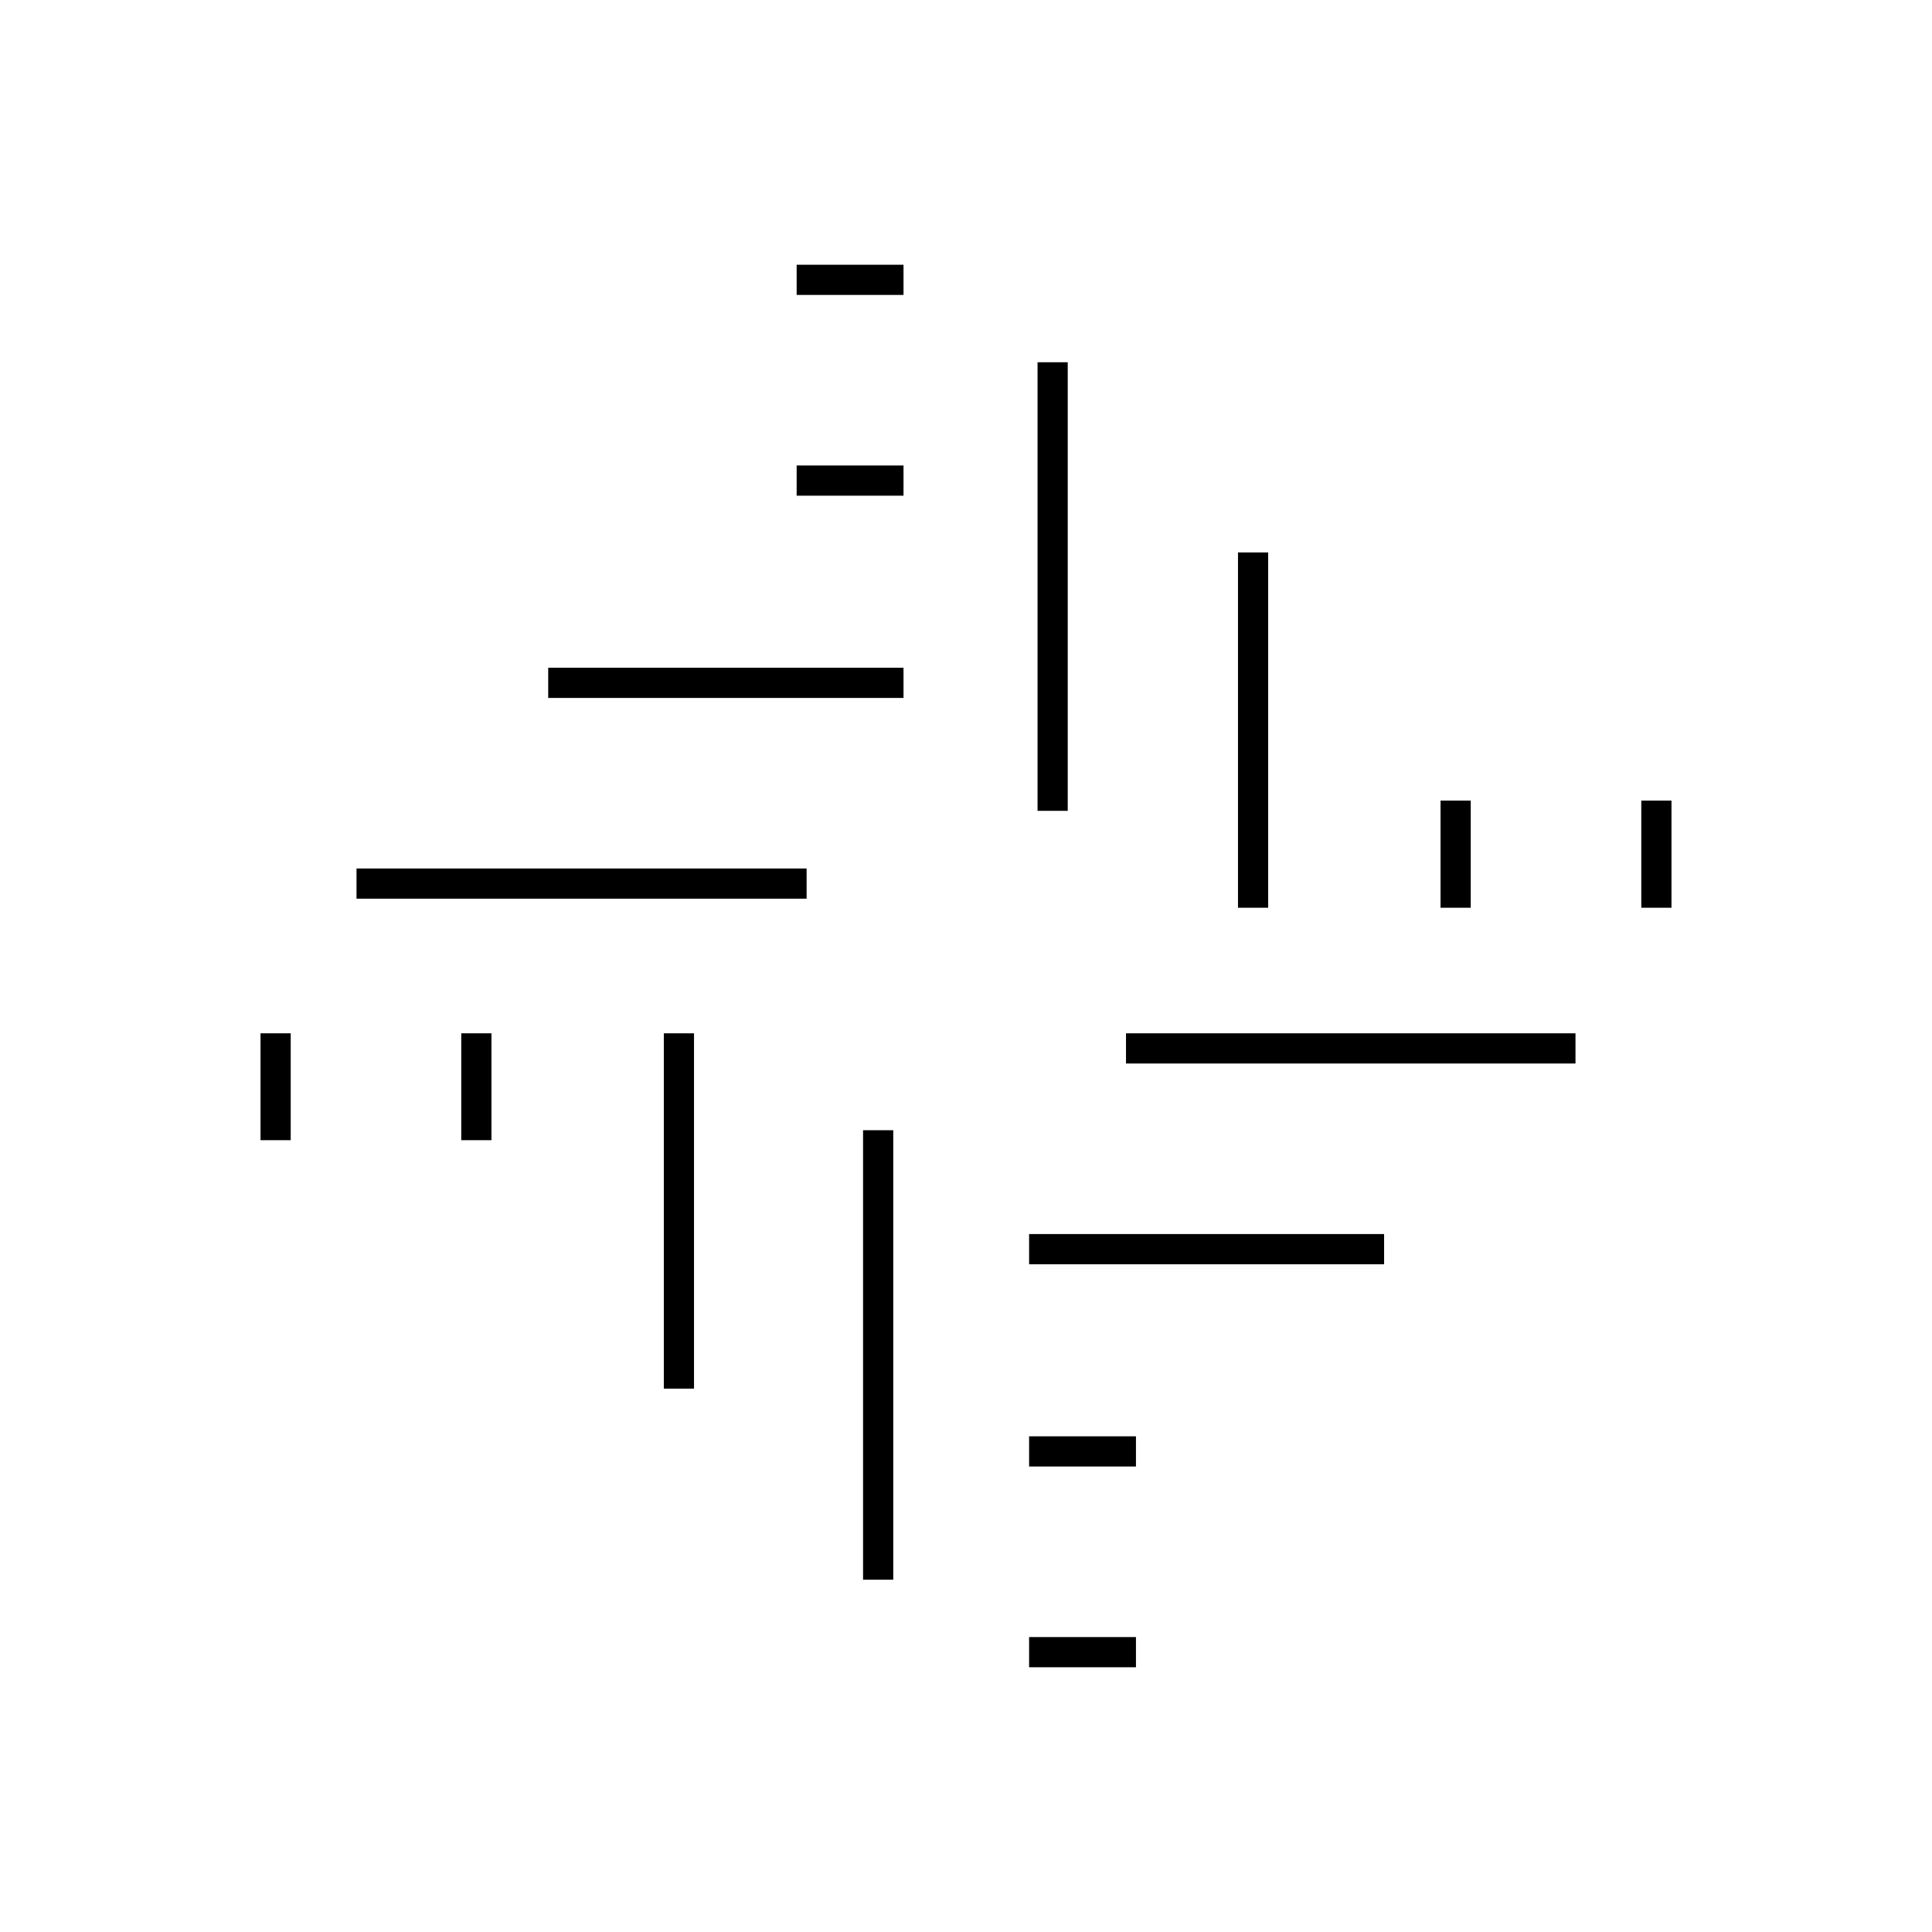 <svg xmlns="http://www.w3.org/2000/svg" width="64" height="64" viewBox="0 0 64 64" fill="none" stroke-width="1px" stroke="#000"><path d="M34.87 12v14.86M41.51 18.3v11.77m6.71-3.55v3.55m6.65-3.55v3.55m-43.06-.8h14.91M18.16 22.62h11.77m-3.54-6.7h3.54m-3.54-6.65h3.54m22.26 25.46H37.3M45.85 41.38H34.09m3.54 6.7h-3.54m3.54 6.65h-3.54m-5-2.4V37.44M22.49 46V34.23m-6.71 3.54v-3.54m-6.65 3.54v-3.54"/></svg>
